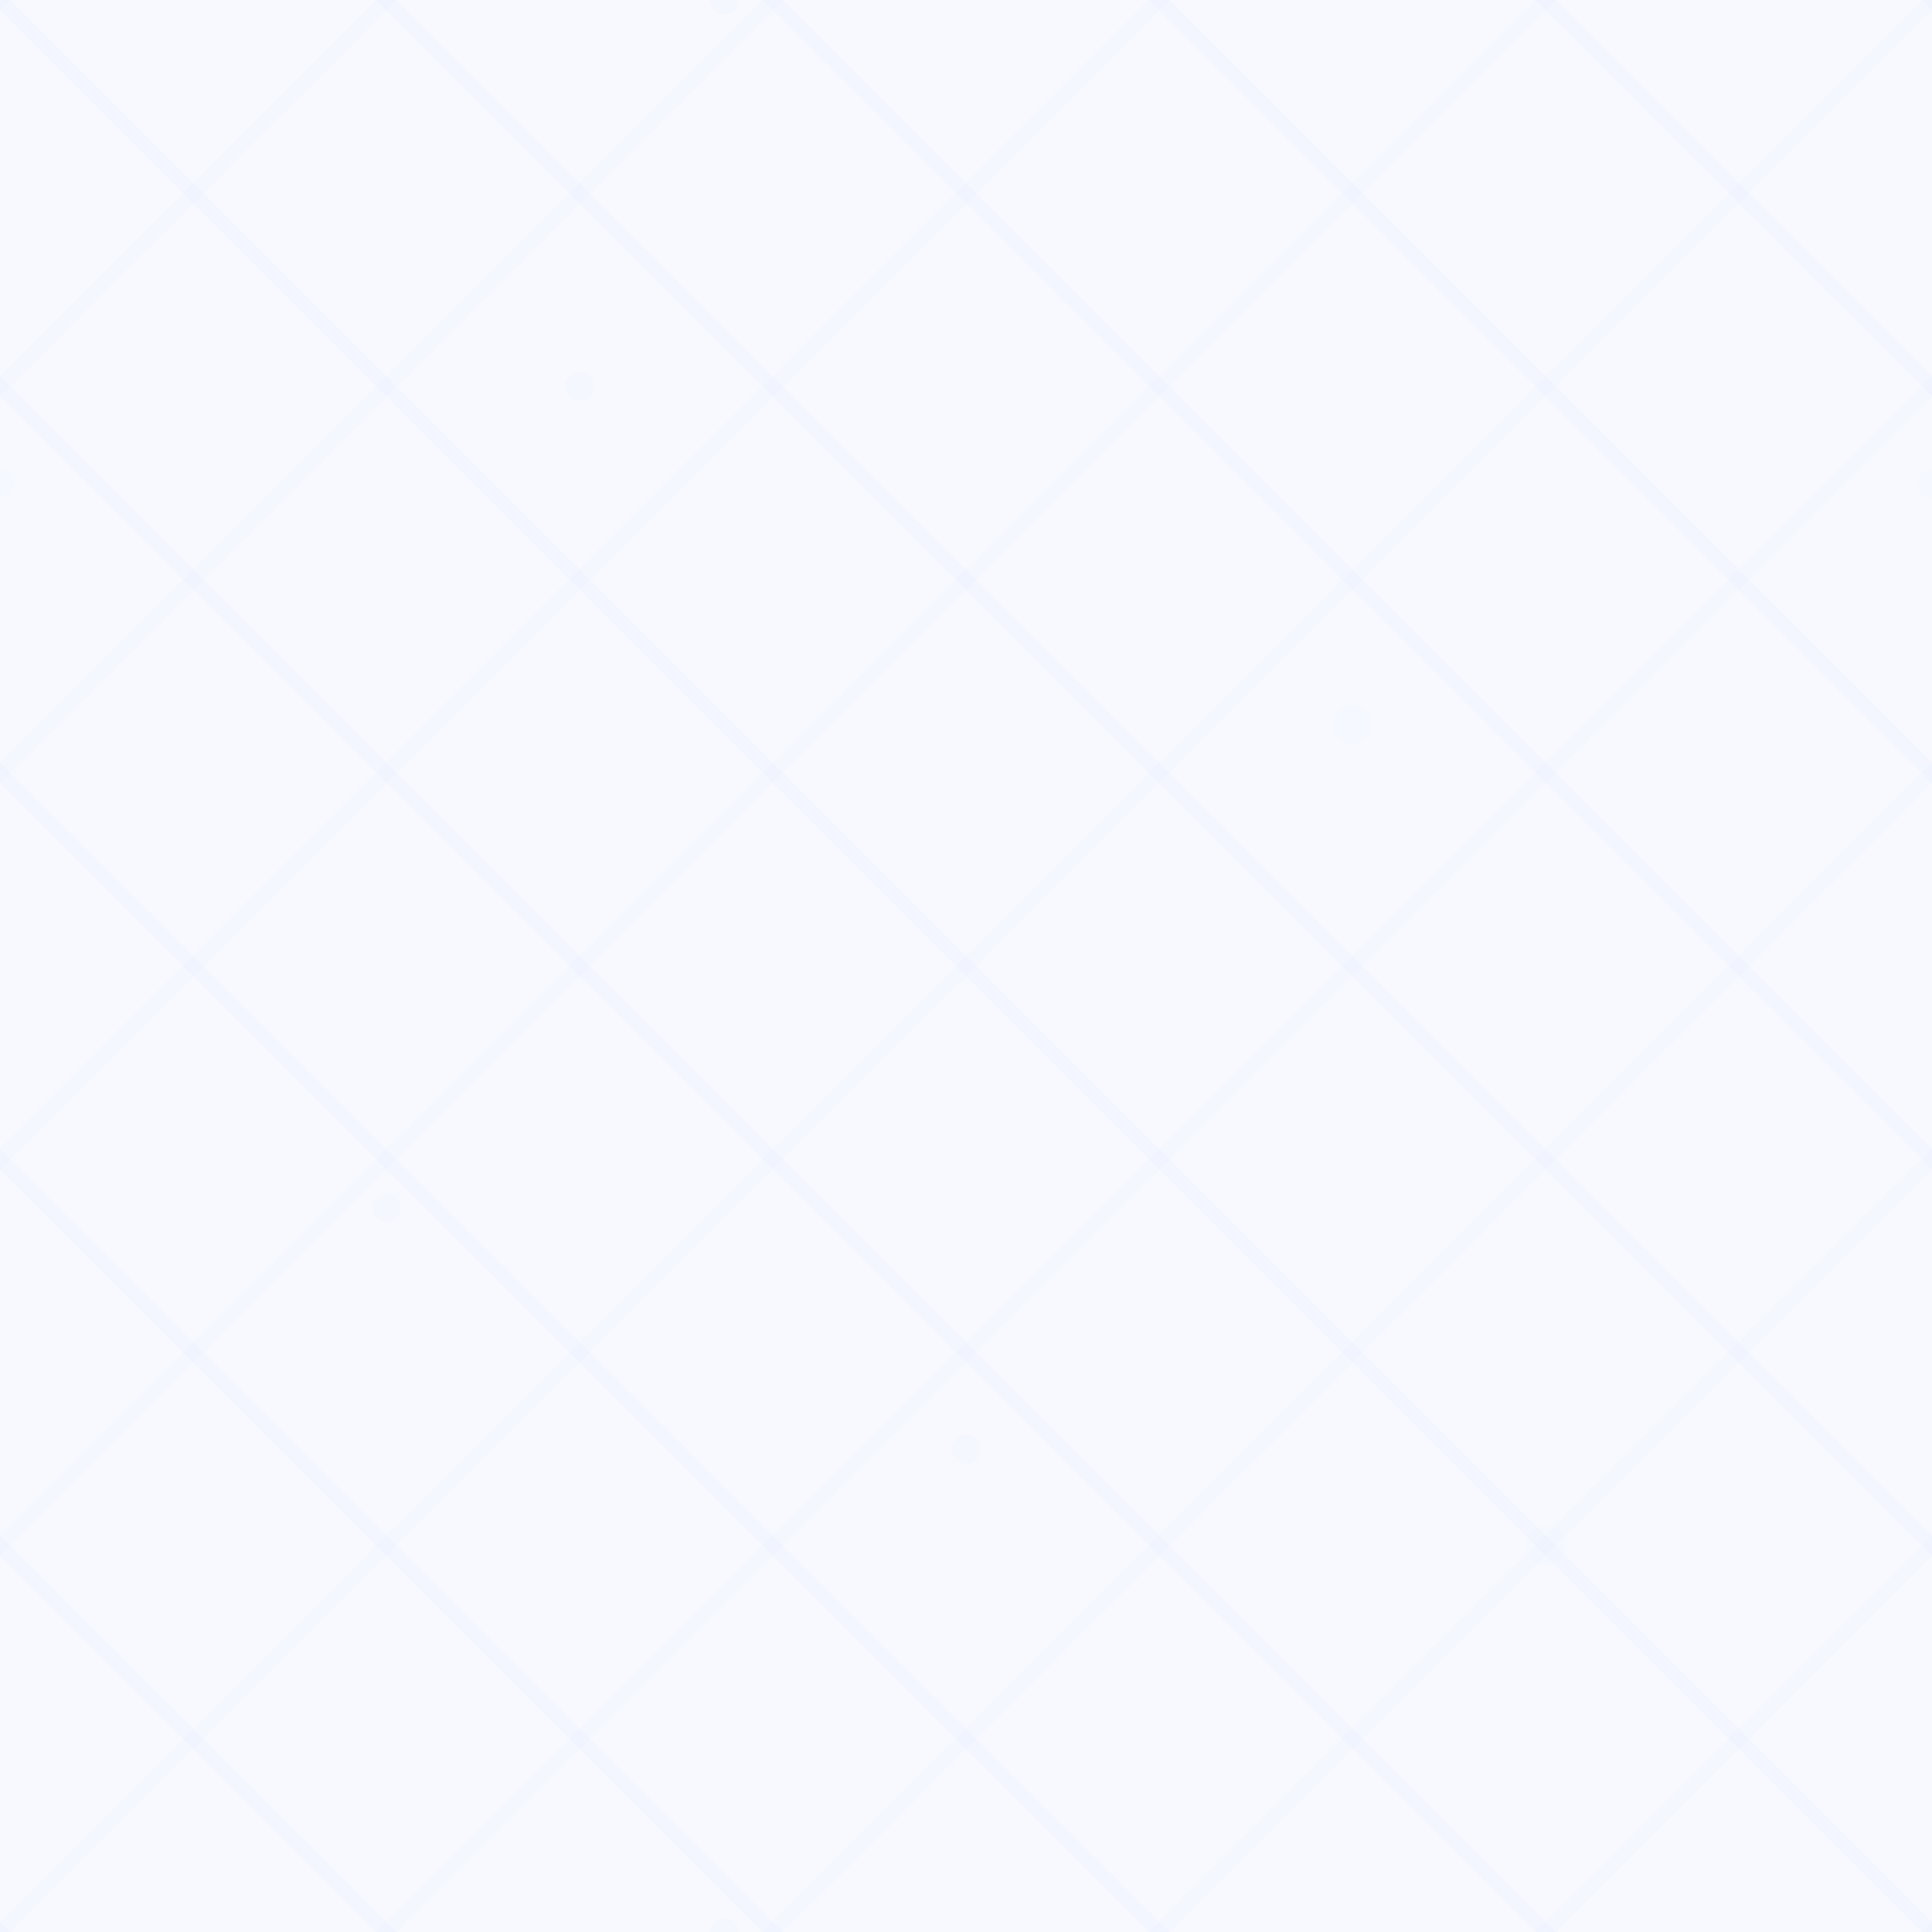 <svg width="40" height="40" viewBox="0 0 40 40" xmlns="http://www.w3.org/2000/svg">
  <defs>
    <style>
      <![CDATA[
      /* ========== 設定値（ここを変更するだけで全体調整可能） ========== */
      svg {
        --base-color: #fafbff;           /* ベース背景色 */
        --primary-color: #667eea;        /* メインテクスチャ色 */
        --secondary-color: #4facfe;      /* サブテクスチャ色 */

        /* 透明度設定（0.001〜1.0で調整） */
        --pattern-opacity-1: 0.025;     /* 45度斜線の透明度 */
        --pattern-opacity-2: 0.02;      /* -45度斜線の透明度 */
        --noise-opacity: 0.12;          /* ノイズの透明度 */
        --dots-opacity: 0.015;          /* 点々の透明度 */

        /* サイズ設定 */
        --line-width: 0.3;              /* 線の太さ */
        --dot-size-small: 0.3;          /* 小さい点のサイズ */
        --dot-size-medium: 0.4;         /* 中くらい点のサイズ */
        --dot-size-large: 0.5;          /* 大きい点のサイズ */

        /* ノイズ設定 */
        --noise-frequency: 0.8;         /* ノイズの細かさ */
        --noise-octaves: 2;             /* ノイズの複雑さ */
      }

      .base-bg { fill: #fafbff; }
      .pattern-1 { opacity: 0.025; stroke: #667eea; stroke-width: 0.3; }
      .pattern-2 { opacity: 0.02; stroke: #4facfe; stroke-width: 0.3; }
      .noise-layer { opacity: 0.12; fill: #667eea; }
      .dots-layer { opacity: 0.015; }
      .dot-primary { fill: #667eea; }
      .dot-secondary { fill: #4facfe; }
      ]]>
    </style>

    <!-- 微細ノイズフィルター -->
    <filter id="seamlessNoise" x="0%" y="0%" width="100%" height="100%">
      <feTurbulence baseFrequency="0.8" numOctaves="2" result="noise" seed="5"/>
      <feColorMatrix in="noise" type="saturate" values="0"/>
      <feComponentTransfer>
        <feFuncA type="discrete" tableValues="0 .008 .015 .005 .012 .02"/>
      </feComponentTransfer>
    </filter>
  </defs>

  <!-- ベース背景 -->
  <rect width="40" height="40" class="base-bg"/>

  <!-- 45度斜線パターン（シームレス） -->
  <g class="pattern-1">
    <!-- 左上から右下への斜線 -->
    <line x1="0" y1="0" x2="8" y2="8"/>
    <line x1="8" y1="0" x2="16" y2="8"/>
    <line x1="16" y1="0" x2="24" y2="8"/>
    <line x1="24" y1="0" x2="32" y2="8"/>
    <line x1="32" y1="0" x2="40" y2="8"/>
    <!-- 境界を跨ぐ線（シームレス対応） -->
    <line x1="-8" y1="0" x2="0" y2="8"/>
    <line x1="40" y1="0" x2="48" y2="8"/>

    <line x1="0" y1="8" x2="8" y2="16"/>
    <line x1="8" y1="8" x2="16" y2="16"/>
    <line x1="16" y1="8" x2="24" y2="16"/>
    <line x1="24" y1="8" x2="32" y2="16"/>
    <line x1="32" y1="8" x2="40" y2="16"/>
    <line x1="-8" y1="8" x2="0" y2="16"/>
    <line x1="40" y1="8" x2="48" y2="16"/>

    <line x1="0" y1="16" x2="8" y2="24"/>
    <line x1="8" y1="16" x2="16" y2="24"/>
    <line x1="16" y1="16" x2="24" y2="24"/>
    <line x1="24" y1="16" x2="32" y2="24"/>
    <line x1="32" y1="16" x2="40" y2="24"/>
    <line x1="-8" y1="16" x2="0" y2="24"/>
    <line x1="40" y1="16" x2="48" y2="24"/>

    <line x1="0" y1="24" x2="8" y2="32"/>
    <line x1="8" y1="24" x2="16" y2="32"/>
    <line x1="16" y1="24" x2="24" y2="32"/>
    <line x1="24" y1="24" x2="32" y2="32"/>
    <line x1="32" y1="24" x2="40" y2="32"/>
    <line x1="-8" y1="24" x2="0" y2="32"/>
    <line x1="40" y1="24" x2="48" y2="32"/>

    <line x1="0" y1="32" x2="8" y2="40"/>
    <line x1="8" y1="32" x2="16" y2="40"/>
    <line x1="16" y1="32" x2="24" y2="40"/>
    <line x1="24" y1="32" x2="32" y2="40"/>
    <line x1="32" y1="32" x2="40" y2="40"/>
    <line x1="-8" y1="32" x2="0" y2="40"/>
    <line x1="40" y1="32" x2="48" y2="40"/>

    <!-- 縦方向の境界対応 -->
    <line x1="0" y1="-8" x2="8" y2="0"/>
    <line x1="8" y1="-8" x2="16" y2="0"/>
    <line x1="16" y1="-8" x2="24" y2="0"/>
    <line x1="24" y1="-8" x2="32" y2="0"/>
    <line x1="32" y1="-8" x2="40" y2="0"/>

    <line x1="0" y1="40" x2="8" y2="48"/>
    <line x1="8" y1="40" x2="16" y2="48"/>
    <line x1="16" y1="40" x2="24" y2="48"/>
    <line x1="24" y1="40" x2="32" y2="48"/>
    <line x1="32" y1="40" x2="40" y2="48"/>
  </g>

  <!-- -45度斜線パターン（シームレス） -->
  <g class="pattern-2">
    <!-- 右上から左下への斜線 -->
    <line x1="8" y1="0" x2="0" y2="8"/>
    <line x1="16" y1="0" x2="8" y2="8"/>
    <line x1="24" y1="0" x2="16" y2="8"/>
    <line x1="32" y1="0" x2="24" y2="8"/>
    <line x1="40" y1="0" x2="32" y2="8"/>
    <!-- 境界を跨ぐ線（シームレス対応） -->
    <line x1="48" y1="0" x2="40" y2="8"/>
    <line x1="0" y1="0" x2="-8" y2="8"/>

    <line x1="8" y1="8" x2="0" y2="16"/>
    <line x1="16" y1="8" x2="8" y2="16"/>
    <line x1="24" y1="8" x2="16" y2="16"/>
    <line x1="32" y1="8" x2="24" y2="16"/>
    <line x1="40" y1="8" x2="32" y2="16"/>
    <line x1="48" y1="8" x2="40" y2="16"/>
    <line x1="0" y1="8" x2="-8" y2="16"/>

    <line x1="8" y1="16" x2="0" y2="24"/>
    <line x1="16" y1="16" x2="8" y2="24"/>
    <line x1="24" y1="16" x2="16" y2="24"/>
    <line x1="32" y1="16" x2="24" y2="24"/>
    <line x1="40" y1="16" x2="32" y2="24"/>
    <line x1="48" y1="16" x2="40" y2="24"/>
    <line x1="0" y1="16" x2="-8" y2="24"/>

    <line x1="8" y1="24" x2="0" y2="32"/>
    <line x1="16" y1="24" x2="8" y2="32"/>
    <line x1="24" y1="24" x2="16" y2="32"/>
    <line x1="32" y1="24" x2="24" y2="32"/>
    <line x1="40" y1="24" x2="32" y2="32"/>
    <line x1="48" y1="24" x2="40" y2="32"/>
    <line x1="0" y1="24" x2="-8" y2="32"/>

    <line x1="8" y1="32" x2="0" y2="40"/>
    <line x1="16" y1="32" x2="8" y2="40"/>
    <line x1="24" y1="32" x2="16" y2="40"/>
    <line x1="32" y1="32" x2="24" y2="40"/>
    <line x1="40" y1="32" x2="32" y2="40"/>
    <line x1="48" y1="32" x2="40" y2="40"/>
    <line x1="0" y1="32" x2="-8" y2="40"/>

    <!-- 縦方向の境界対応 -->
    <line x1="8" y1="-8" x2="0" y2="0"/>
    <line x1="16" y1="-8" x2="8" y2="0"/>
    <line x1="24" y1="-8" x2="16" y2="0"/>
    <line x1="32" y1="-8" x2="24" y2="0"/>
    <line x1="40" y1="-8" x2="32" y2="0"/>

    <line x1="8" y1="40" x2="0" y2="48"/>
    <line x1="16" y1="40" x2="8" y2="48"/>
    <line x1="24" y1="40" x2="16" y2="48"/>
    <line x1="32" y1="40" x2="24" y2="48"/>
    <line x1="40" y1="40" x2="32" y2="48"/>
  </g>

  <!-- 微細ノイズオーバーレイ -->
  <rect width="40" height="40" class="noise-layer" filter="url(#seamlessNoise)"/>

  <!-- シームレス対応の点々 -->
  <g class="dots-layer">
    <!-- 内部の点 -->
    <circle cx="12" cy="8" r="0.3" class="dot-primary"/>
    <circle cx="28" cy="15" r="0.4" class="dot-secondary"/>
    <circle cx="8" cy="25" r="0.3" class="dot-primary"/>
    <circle cx="32" cy="32" r="0.4" class="dot-secondary"/>
    <circle cx="20" cy="30" r="0.3" class="dot-primary"/>

    <!-- 境界に配置される点（シームレス対応） -->
    <circle cx="0" cy="10" r="0.3" class="dot-secondary"/>
    <circle cx="40" cy="10" r="0.3" class="dot-secondary"/>
    <circle cx="15" cy="0" r="0.3" class="dot-primary"/>
    <circle cx="15" cy="40" r="0.3" class="dot-primary"/>
  </g>
</svg>
